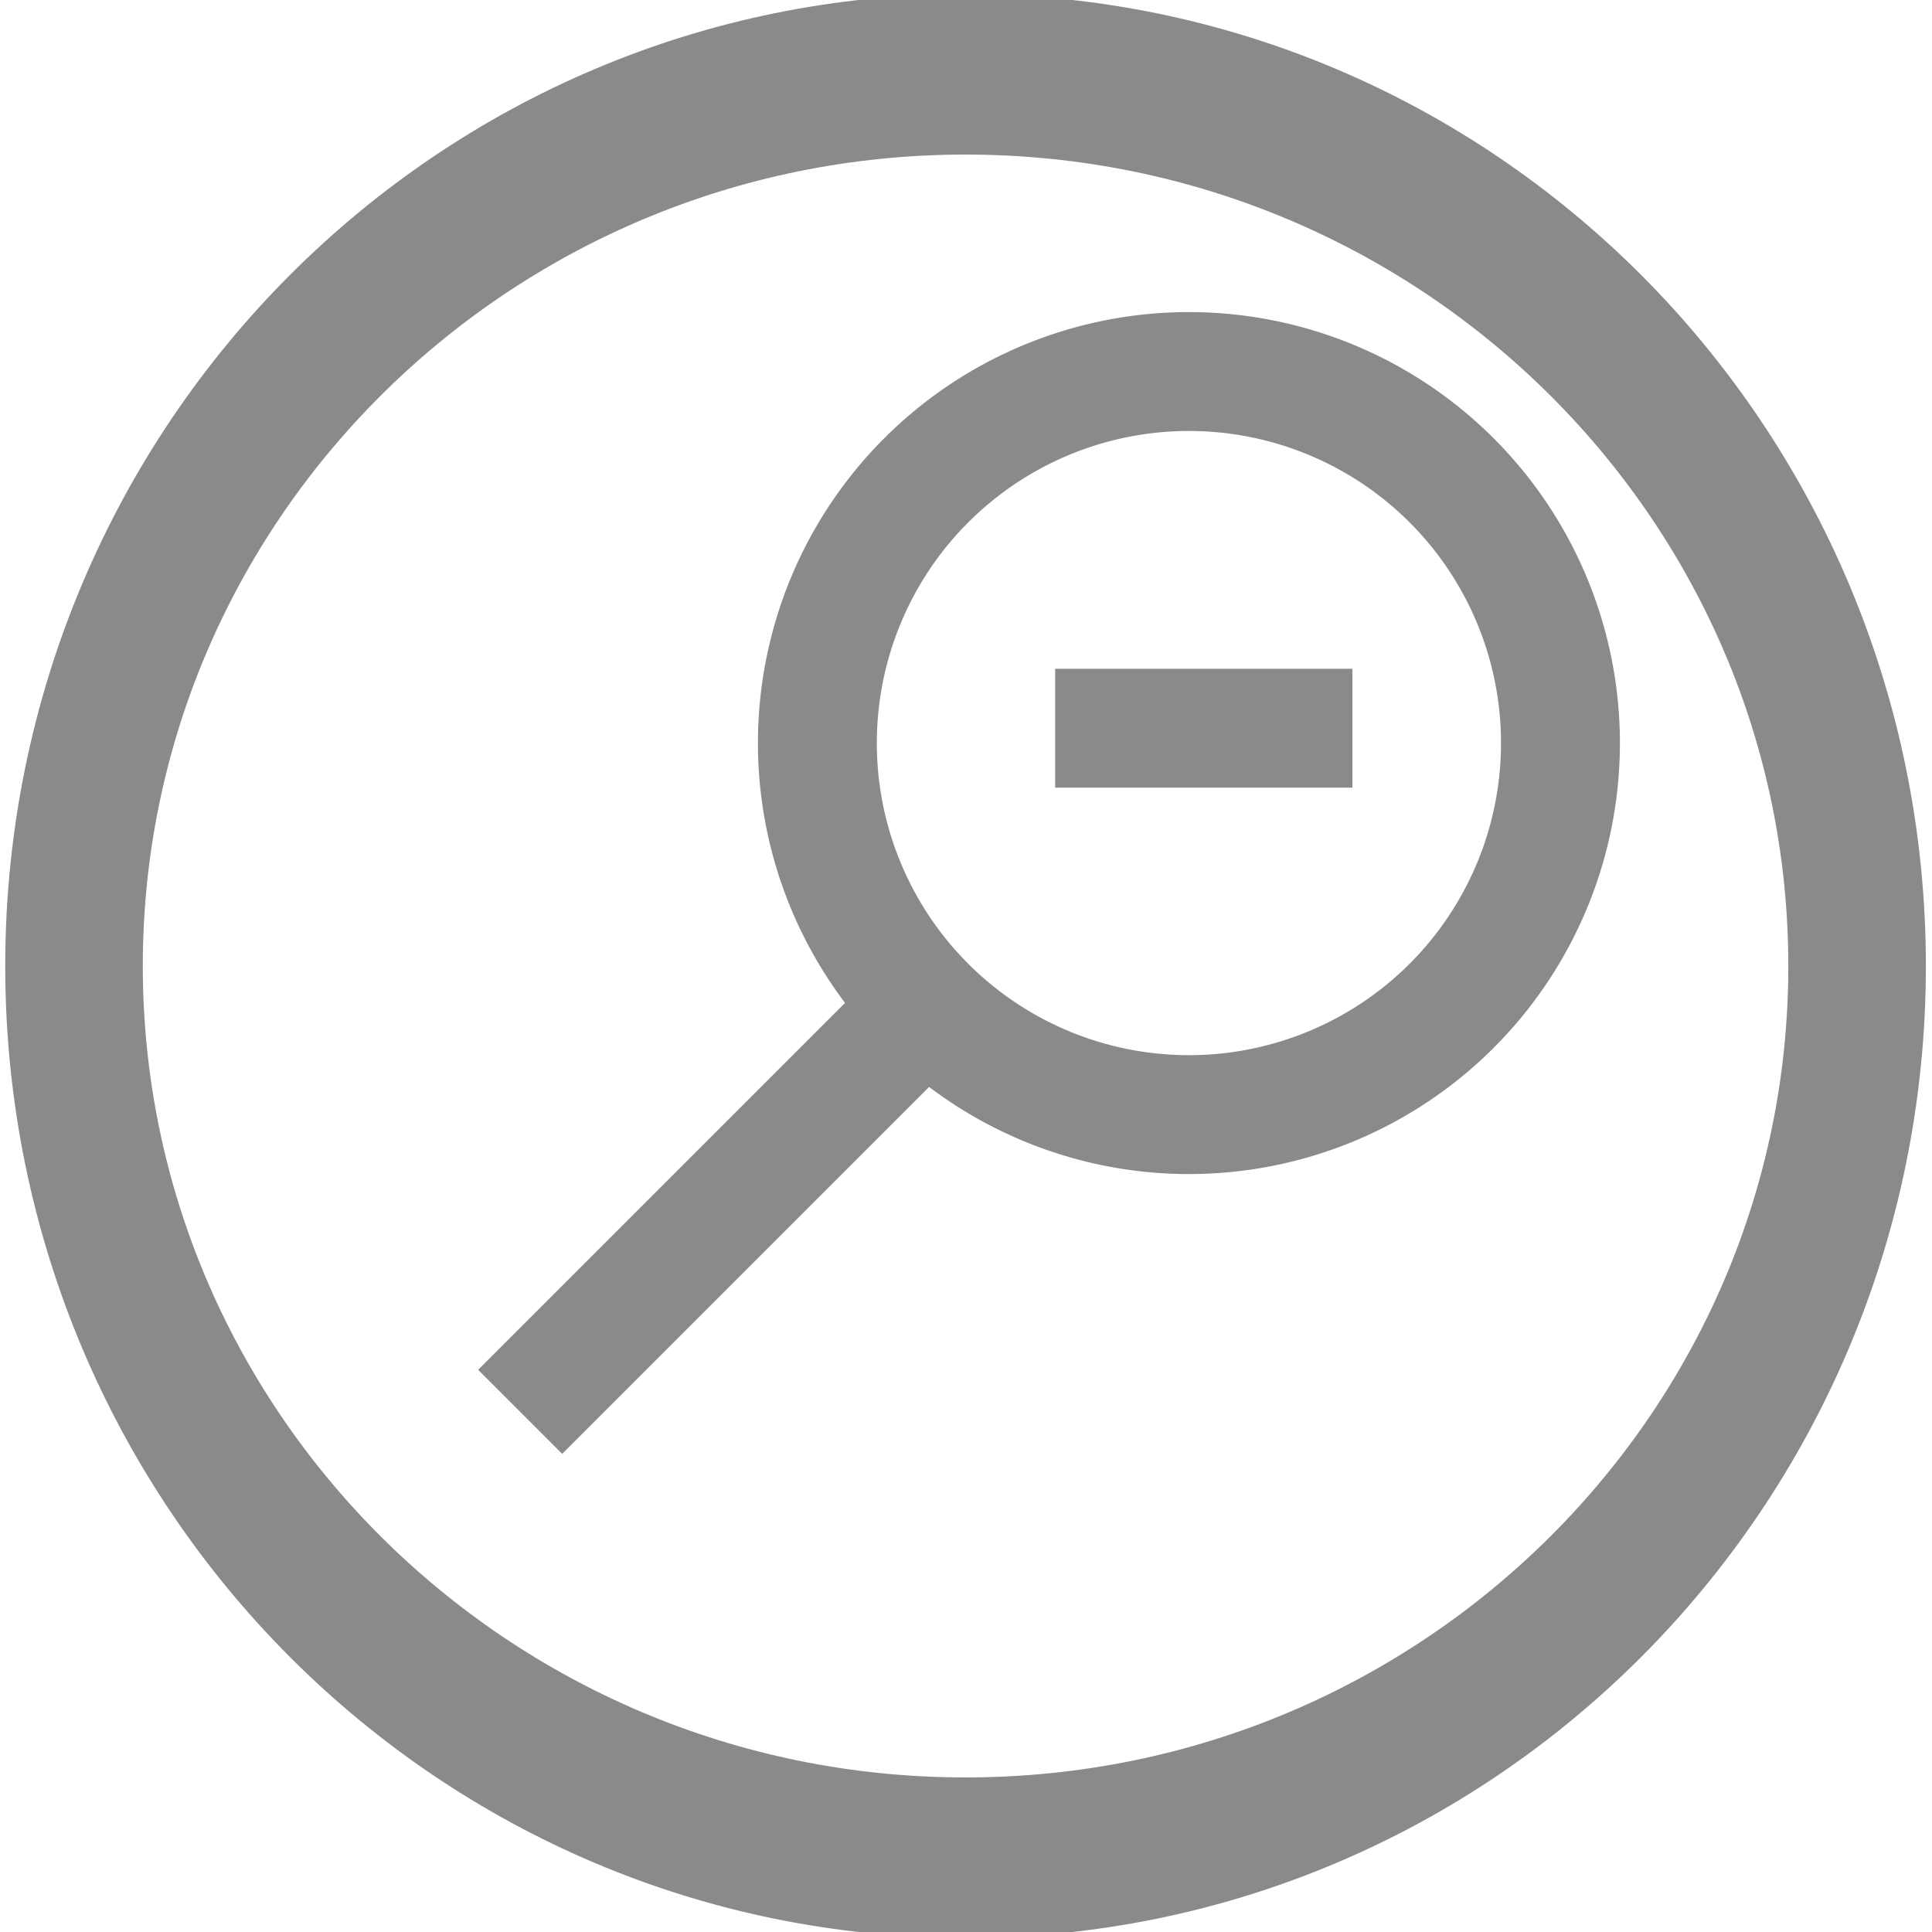 <?xml version="1.0" encoding="UTF-8" standalone="no"?>
<!-- Created with Inkscape (http://www.inkscape.org/) -->

<svg
   xmlns:dc="http://purl.org/dc/elements/1.1/"
   xmlns:cc="http://creativecommons.org/ns#"
   xmlns:rdf="http://www.w3.org/1999/02/22-rdf-syntax-ns#"
   xmlns:svg="http://www.w3.org/2000/svg"
   xmlns="http://www.w3.org/2000/svg"
   xmlns:sodipodi="http://sodipodi.sourceforge.net/DTD/sodipodi-0.dtd"
   xmlns:inkscape="http://www.inkscape.org/namespaces/inkscape"
   width="130"
   height="130"
   id="svg2"
   version="1.1"
   inkscape:version="0.48.3.1 r9886"
   sodipodi:docname="zoomin.svg"
   inkscape:export-filename="/home/julien/tmp/lostrunner/zoomin.png"
   inkscape:export-xdpi="90"
   inkscape:export-ydpi="90">
  <defs
     id="defs4" />
  <sodipodi:namedview
     id="base"
     pagecolor="#ffffff"
     bordercolor="#666666"
     borderopacity="1.0"
     inkscape:pageopacity="0.0"
     inkscape:pageshadow="2"
     inkscape:zoom="1.4"
     inkscape:cx="117.85562"
     inkscape:cy="53.222937"
     inkscape:document-units="px"
     inkscape:current-layer="layer1"
     showgrid="true"
     inkscape:window-width="1207"
     inkscape:window-height="974"
     inkscape:window-x="2081"
     inkscape:window-y="60"
     inkscape:window-maximized="0"
     fit-margin-top="0"
     fit-margin-left="0"
     fit-margin-right="0"
     fit-margin-bottom="0">
    <inkscape:grid
       type="xygrid"
       id="grid2985"
       empspacing="5"
       visible="true"
       enabled="true"
       snapvisiblegridlinesonly="true"
       originx="-135px"
       originy="-755px" />
  </sodipodi:namedview>
  <g
     inkscape:label="Layer 1"
     inkscape:groupmode="layer"
     id="layer1"
     transform="translate(-135,-167.362)">
    <path
       sodipodi:type="arc"
       style="fill:none;stroke:#8a8a8a;stroke-width:10.801;stroke-linecap:butt;stroke-linejoin:miter;stroke-miterlimit:4;stroke-opacity:1;stroke-dasharray:none"
       id="path3757"
       sodipodi:cx="210"
       sodipodi:cy="232.36218"
       sodipodi:rx="70"
       sodipodi:ry="60"
       d="m 280,232.362 c 0,33.137 -31.34,60 -70,60 -38.66,0 -70,-26.863 -70,-60 0,-33.137 31.34,-60 70,-60 38.66,0 70,26.863 70,60 z"
       transform="matrix(0.857,0,0,1,20,0)" />
    <path
       sodipodi:type="arc"
       style="fill:none;fill-rule:evenodd;stroke:#8a8a8a;stroke-width:8;stroke-linecap:butt;stroke-linejoin:miter;stroke-opacity:1;stroke-miterlimit:4;stroke-dasharray:none"
       id="path3902"
       sodipodi:cx="80"
       sodipodi:cy="50"
       sodipodi:rx="25"
       sodipodi:ry="25"
       d="m 105,50 a 25,25 0 1 1 -50,0 25,25 0 1 1 50,0 z"
       transform="translate(135,167.362)" />
    <path
       style="fill:none;stroke:#8a8a8a;stroke-width:8;stroke-linecap:butt;stroke-linejoin:miter;stroke-opacity:1;stroke-miterlimit:4;stroke-dasharray:none"
       d="M 65,65 35,95"
       id="path3904"
       inkscape:connector-curvature="0"
       transform="translate(135,167.362)" />
    <path
       style="fill:none;stroke:#8a8a8a;stroke-width:8;stroke-linecap:butt;stroke-linejoin:miter;stroke-miterlimit:4;stroke-opacity:1;stroke-dasharray:none"
       d="m 206,216.362 20,0"
       id="path3908"
       inkscape:connector-curvature="0" />
  </g>
</svg>
